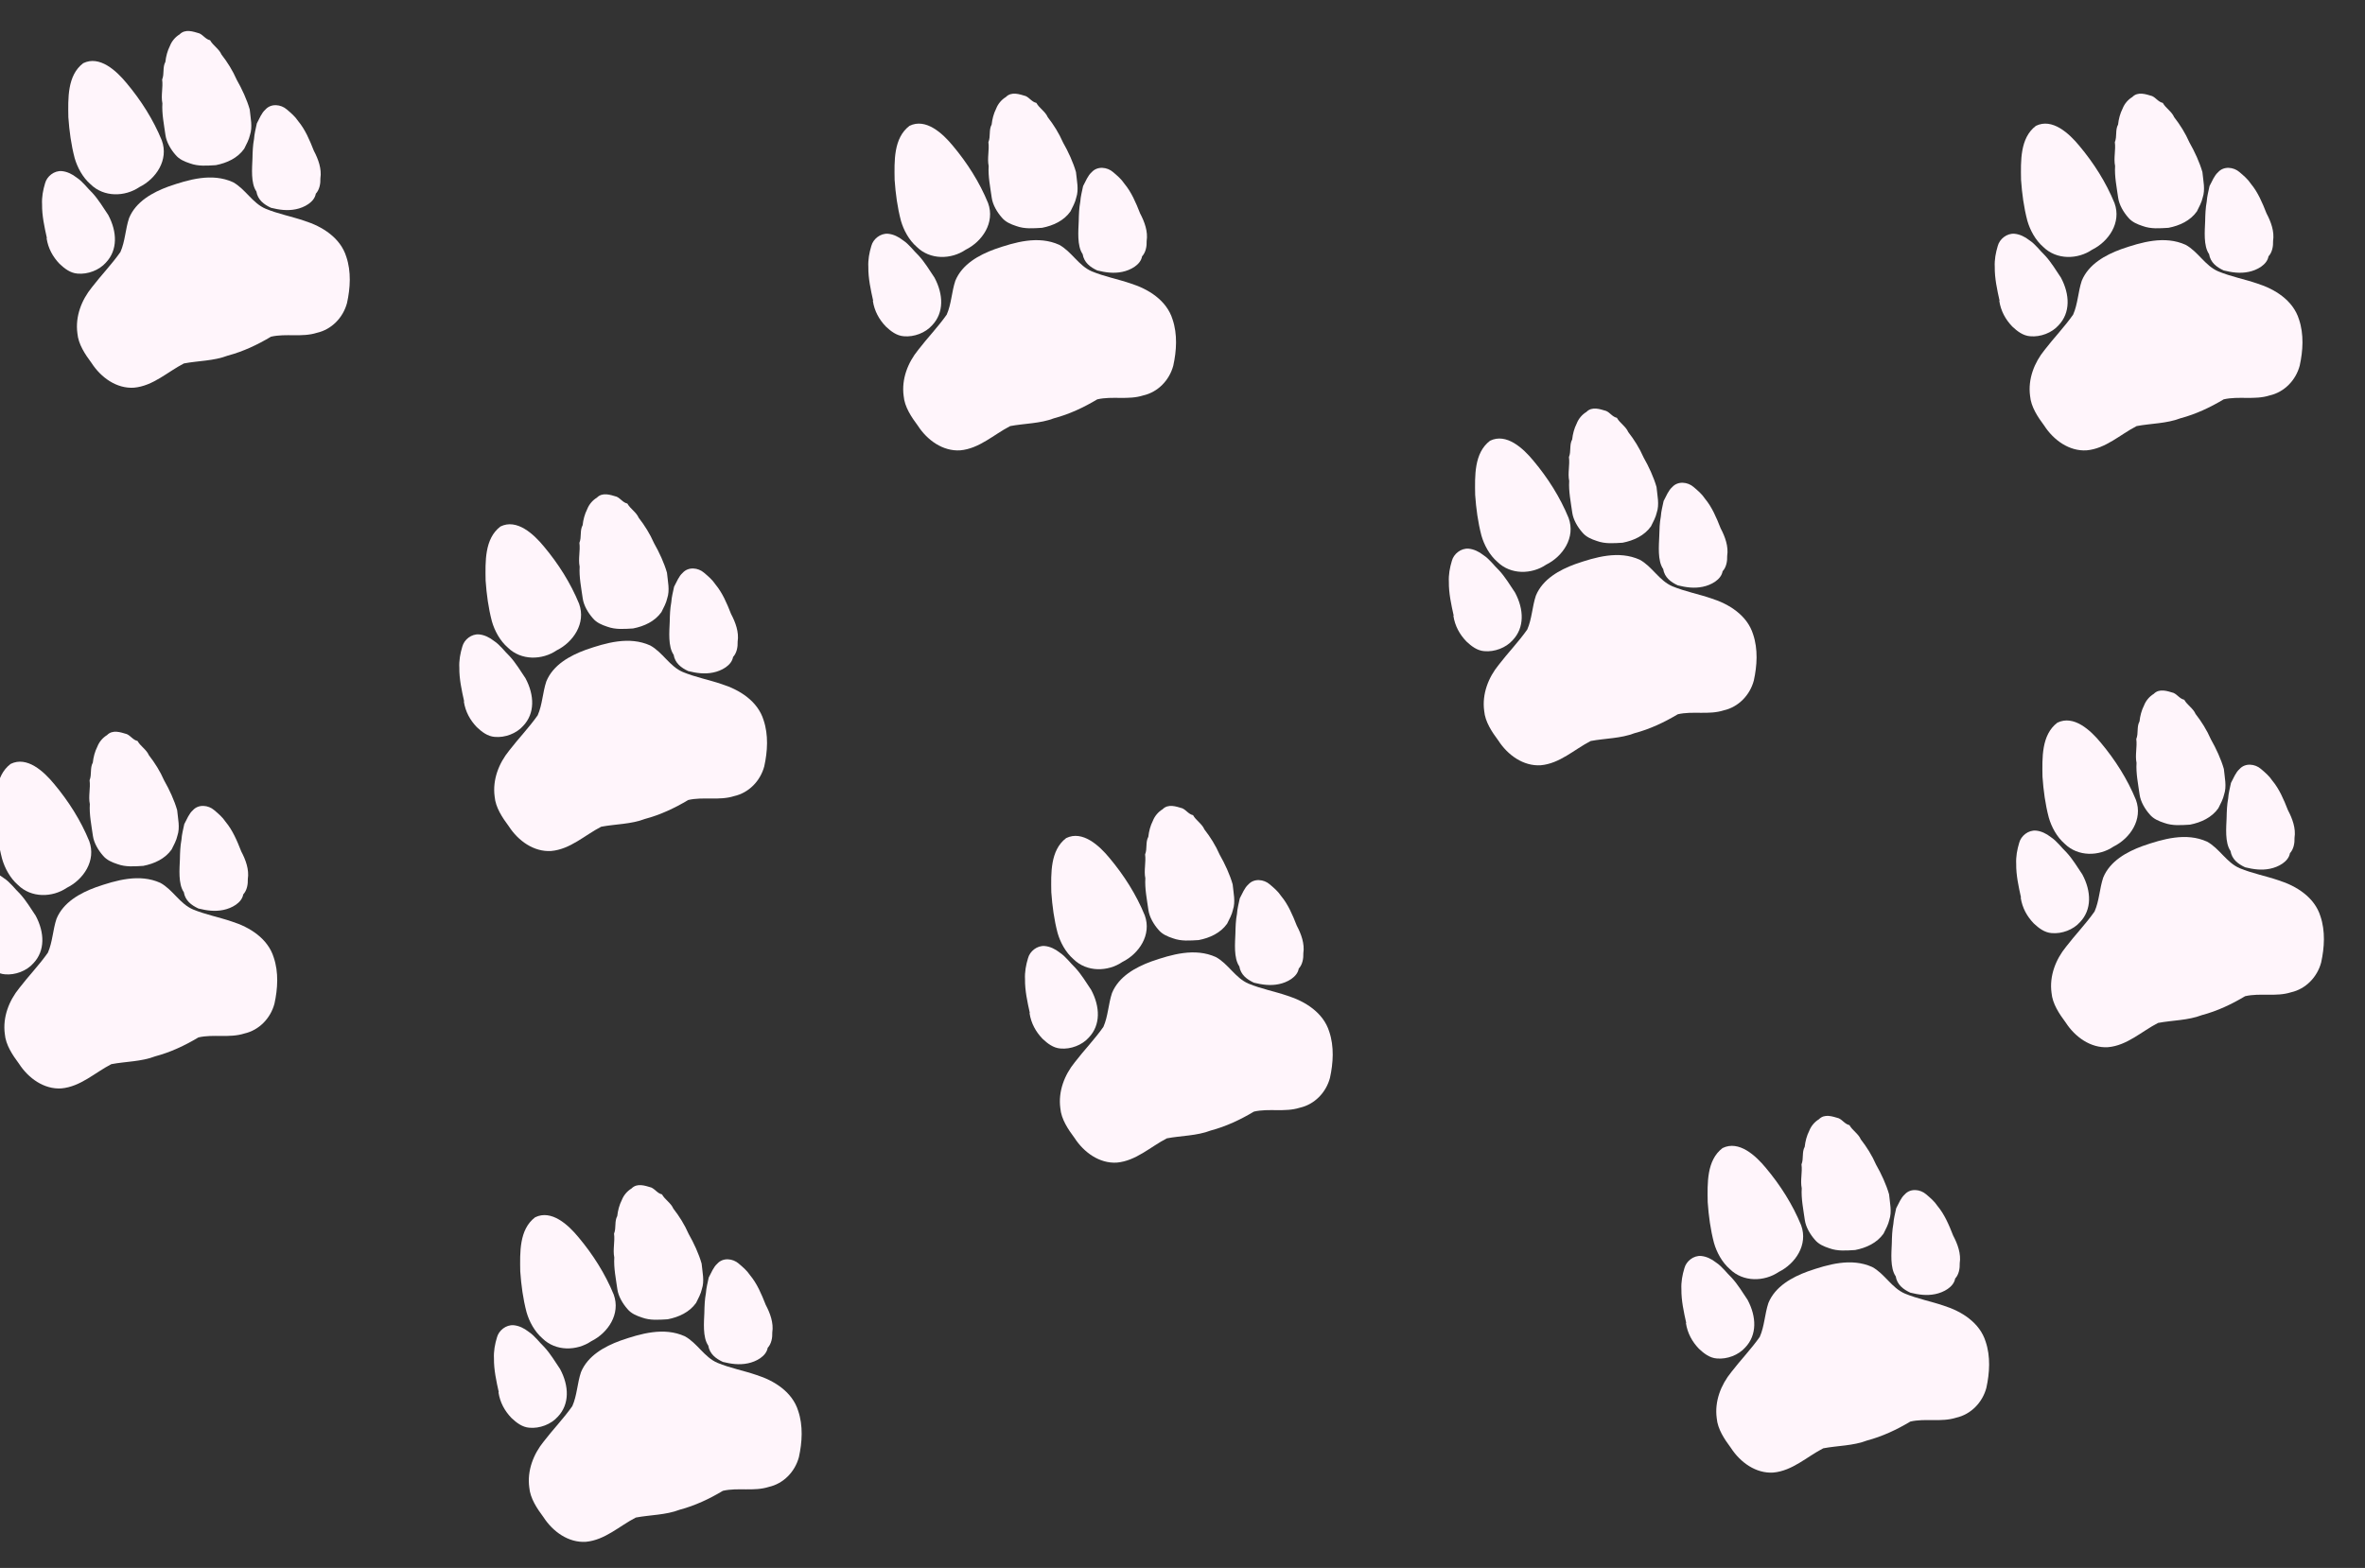 <svg width="1434" height="951" viewBox="0 0 1434 951" fill="none" xmlns="http://www.w3.org/2000/svg">
<rect x="0" y="0" width="1434" height="951" fill="#333333" stroke="none"/>
<g clip-path="url(#clip0_14_5)">
<path d="M28.413 144.319C26.964 137.773 25.412 130.735 25.512 124.002C25.268 119.58 26.098 115.216 27.337 111.137C28.436 106.977 32.816 103.397 37.468 103.778C40.679 104.075 43.84 105.618 46.432 107.672C50.209 110.137 52.858 113.992 56.043 117.04C59.75 121.072 62.595 125.89 65.616 130.369C71.115 140.653 71.415 151.729 64.21 159.275C60.144 163.889 53.197 166.528 46.972 165.941C42.668 165.62 39.163 162.913 36.133 160.049C32.018 155.755 29.223 150.693 28.26 144.546L28.413 144.319Z" fill="#FFF5FB"/>
<path d="M46.92 202.124C45.552 191.907 49.47 181.927 55.729 174.245C61.327 166.951 67.747 160.35 73.023 152.851C75.893 146.376 76.006 139.027 78.261 132.283C82.371 122.247 92.531 116.66 102.099 113.155C114.416 108.876 128.529 104.733 141.214 110.468C148.786 114.568 152.999 123.186 161.048 126.603C168.727 129.775 176.752 131.249 184.595 133.932C195.307 137.301 206.42 144.151 209.987 155.759C213.021 164.754 212.408 174.723 210.408 183.79C208.018 192.714 201.039 199.855 192.159 201.848C183.109 204.745 173.412 202.106 164.307 204.216C156.163 209.093 147.391 213.23 138.133 215.681C129.599 218.964 120.263 218.773 111.516 220.432C101.572 225.535 92.82 234.112 81.201 235.144C70.677 235.807 61.198 228.966 55.524 220.182C51.622 214.93 47.483 208.822 46.92 202.124Z" fill="#FFF5FB"/>
<path d="M45.267 95.873C43.133 87.77 42.04 79.514 41.45 71.13C41.273 59.787 40.717 45.721 50.457 38.326C60.374 33.438 70.554 42.876 76.766 50.422C85.491 60.823 92.947 72.533 98.123 85.182C102.431 97.006 94.585 108.491 84.522 113.465C75.737 119.435 63 119.715 54.928 111.782C50.101 107.618 46.873 101.478 45.266 95.874L45.267 95.873Z" fill="#FFF5FB"/>
<path d="M100.338 82.001C99.448 75.604 98.069 68.951 98.469 62.704C97.488 57.863 98.959 53.069 98.318 48.251C99.771 44.571 98.444 40.918 100.276 37.537C100.642 34.213 101.484 30.91 103.055 27.791C104.162 24.956 106.291 22.431 108.9 20.857C112.315 17.354 117.15 19.148 120.904 20.258C123.342 21.374 124.651 23.8 127.387 24.411C129.215 27.692 132.759 29.533 134.289 33.069C137.874 37.664 141.098 42.79 143.571 48.445C146.704 53.904 149.757 60.547 151.417 66.385C151.89 71.591 153.255 76.893 151.567 81.883C151.002 84.66 149.302 87.751 148.06 90.245C144.044 95.898 137.634 98.845 130.855 100.172C125.441 100.488 120.317 100.971 115.211 99.102C111.904 98.019 108.667 96.657 106.431 93.928C103.644 90.781 100.959 86.305 100.338 82.001Z" fill="#FFF5FB"/>
<path d="M153.077 96.175C153.166 92.066 153.287 88.229 154.034 84.267C154.216 81.179 155.108 77.879 155.73 74.853C157.451 71.686 158.508 68.639 160.932 66.441C164.411 62.559 170.379 63.323 173.858 66.345C176.406 68.503 178.956 70.654 180.773 73.423C185.028 78.514 187.735 84.921 190.289 91.421C192.982 96.501 195.158 102.426 194.268 108.147C194.391 111.273 193.777 115.032 191.486 117.483C190.595 122.666 184.425 125.892 179.443 126.897C174.247 127.985 169.289 127.263 164.325 126.036C159.978 124.013 156.29 121.184 155.457 116.133C151.944 111.087 152.88 101.833 153.078 96.176L153.077 96.175Z" fill="#FFF5FB"/>
</g>
<g clip-path="url(#clip1_14_5)">
<path d="M281.413 425.319C279.964 418.773 278.412 411.735 278.512 405.002C278.268 400.58 279.098 396.216 280.337 392.137C281.436 387.977 285.816 384.397 290.468 384.778C293.679 385.075 296.84 386.618 299.432 388.672C303.209 391.137 305.858 394.992 309.043 398.04C312.75 402.072 315.595 406.89 318.616 411.369C324.115 421.653 324.415 432.729 317.21 440.275C313.144 444.889 306.198 447.528 299.972 446.941C295.668 446.62 292.163 443.913 289.133 441.049C285.018 436.755 282.222 431.693 281.26 425.546L281.413 425.319Z" fill="#FFF5FB"/>
<path d="M299.92 483.124C298.552 472.907 302.47 462.927 308.729 455.245C314.327 447.951 320.747 441.35 326.023 433.851C328.893 427.376 329.006 420.027 331.261 413.283C335.371 403.247 345.531 397.66 355.099 394.155C367.416 389.876 381.529 385.733 394.214 391.468C401.786 395.568 405.999 404.186 414.048 407.603C421.727 410.775 429.752 412.249 437.595 414.932C448.307 418.301 459.42 425.151 462.987 436.759C466.021 445.754 465.408 455.723 463.408 464.79C461.018 473.714 454.039 480.855 445.159 482.848C436.109 485.745 426.412 483.106 417.307 485.216C409.163 490.093 400.391 494.23 391.133 496.681C382.599 499.964 373.263 499.773 364.516 501.432C354.572 506.536 345.82 515.112 334.201 516.144C323.677 516.807 314.198 509.966 308.524 501.182C304.622 495.93 300.483 489.822 299.92 483.124Z" fill="#FFF5FB"/>
<path d="M298.267 376.873C296.133 368.77 295.04 360.514 294.45 352.13C294.273 340.787 293.717 326.721 303.457 319.326C313.374 314.439 323.554 323.876 329.766 331.422C338.491 341.823 345.947 353.533 351.123 366.182C355.431 378.006 347.585 389.491 337.522 394.465C328.737 400.435 316 400.715 307.928 392.782C303.101 388.618 299.873 382.478 298.266 376.874L298.267 376.873Z" fill="#FFF5FB"/>
<path d="M353.338 363.001C352.448 356.604 351.069 349.951 351.469 343.704C350.488 338.863 351.959 334.068 351.318 329.251C352.771 325.57 351.444 321.918 353.276 318.537C353.642 315.213 354.484 311.91 356.055 308.791C357.162 305.956 359.291 303.431 361.9 301.857C365.315 298.354 370.15 300.148 373.904 301.258C376.342 302.374 377.651 304.8 380.387 305.411C382.215 308.692 385.759 310.533 387.289 314.069C390.874 318.664 394.098 323.79 396.571 329.445C399.704 334.904 402.757 341.547 404.417 347.385C404.89 352.591 406.255 357.893 404.567 362.883C404.002 365.661 402.302 368.751 401.06 371.245C397.044 376.898 390.634 379.845 383.855 381.172C378.441 381.488 373.317 381.971 368.211 380.102C364.904 379.019 361.667 377.658 359.431 374.928C356.644 371.781 353.959 367.305 353.338 363.001Z" fill="#FFF5FB"/>
<path d="M406.077 377.175C406.166 373.066 406.287 369.229 407.034 365.268C407.216 362.179 408.108 358.879 408.73 355.853C410.451 352.686 411.508 349.639 413.932 347.441C417.411 343.559 423.379 344.323 426.858 347.345C429.406 349.503 431.956 351.654 433.773 354.423C438.028 359.514 440.735 365.92 443.289 372.421C445.982 377.501 448.158 383.426 447.268 389.147C447.391 392.273 446.777 396.032 444.486 398.483C443.595 403.666 437.425 406.892 432.443 407.897C427.247 408.985 422.289 408.263 417.325 407.036C412.978 405.013 409.29 402.184 408.457 397.133C404.944 392.087 405.88 382.833 406.078 377.176L406.077 377.175Z" fill="#FFF5FB"/>
</g>
<g clip-path="url(#clip2_14_5)">
<path d="M302.413 844.319C300.964 837.773 299.412 830.735 299.512 824.002C299.268 819.58 300.098 815.216 301.337 811.137C302.436 806.977 306.816 803.397 311.468 803.778C314.679 804.075 317.84 805.618 320.432 807.672C324.209 810.137 326.858 813.992 330.043 817.04C333.75 821.071 336.595 825.89 339.616 830.369C345.115 840.653 345.415 851.729 338.21 859.275C334.144 863.889 327.198 866.528 320.972 865.941C316.668 865.62 313.163 862.913 310.133 860.048C306.018 855.755 303.222 850.693 302.26 844.546L302.413 844.319Z" fill="#FFF5FB"/>
<path d="M320.92 902.124C319.552 891.907 323.47 881.927 329.729 874.245C335.327 866.951 341.747 860.35 347.023 852.851C349.893 846.376 350.006 839.027 352.261 832.283C356.371 822.247 366.531 816.66 376.099 813.155C388.416 808.876 402.529 804.733 415.214 810.468C422.786 814.568 426.999 823.186 435.048 826.603C442.727 829.775 450.752 831.249 458.595 833.932C469.307 837.301 480.42 844.151 483.987 855.759C487.021 864.754 486.408 874.723 484.408 883.79C482.018 892.714 475.039 899.855 466.159 901.848C457.109 904.745 447.412 902.106 438.307 904.216C430.163 909.093 421.391 913.23 412.133 915.681C403.599 918.964 394.263 918.773 385.516 920.431C375.572 925.535 366.82 934.112 355.201 935.144C344.677 935.807 335.198 928.966 329.524 920.182C325.622 914.93 321.483 908.822 320.92 902.124Z" fill="#FFF5FB"/>
<path d="M319.267 795.873C317.133 787.77 316.04 779.514 315.45 771.13C315.273 759.787 314.717 745.72 324.457 738.326C334.374 733.439 344.554 742.876 350.766 750.422C359.491 760.823 366.947 772.533 372.123 785.182C376.431 797.006 368.585 808.491 358.522 813.465C349.737 819.435 337 819.715 328.928 811.782C324.101 807.618 320.873 801.478 319.266 795.873L319.267 795.873Z" fill="#FFF5FB"/>
<path d="M374.338 782.001C373.448 775.604 372.069 768.951 372.469 762.704C371.488 757.863 372.959 753.068 372.318 748.251C373.771 744.57 372.444 740.918 374.276 737.537C374.642 734.213 375.484 730.91 377.055 727.791C378.162 724.956 380.291 722.431 382.9 720.856C386.315 717.354 391.15 719.148 394.904 720.258C397.342 721.374 398.651 723.8 401.387 724.411C403.215 727.692 406.759 729.533 408.289 733.069C411.874 737.664 415.098 742.79 417.571 748.445C420.704 753.904 423.757 760.547 425.417 766.384C425.89 771.591 427.255 776.893 425.567 781.883C425.002 784.66 423.302 787.751 422.06 790.245C418.044 795.898 411.634 798.845 404.855 800.172C399.441 800.488 394.317 800.971 389.211 799.102C385.904 798.019 382.667 796.657 380.431 793.928C377.644 790.781 374.959 786.305 374.338 782.001Z" fill="#FFF5FB"/>
<path d="M427.077 796.175C427.166 792.066 427.287 788.229 428.034 784.268C428.216 781.179 429.108 777.879 429.73 774.853C431.451 771.686 432.508 768.639 434.932 766.441C438.411 762.559 444.379 763.323 447.858 766.345C450.406 768.503 452.956 770.654 454.773 773.423C459.028 778.514 461.735 784.92 464.289 791.421C466.982 796.501 469.158 802.426 468.268 808.147C468.391 811.273 467.777 815.032 465.486 817.483C464.595 822.666 458.425 825.892 453.443 826.897C448.247 827.985 443.289 827.263 438.325 826.036C433.978 824.013 430.29 821.184 429.457 816.133C425.944 811.087 426.88 801.833 427.078 796.176L427.077 796.175Z" fill="#FFF5FB"/>
</g>
<g clip-path="url(#clip3_14_5)">
<path d="M529.413 182.319C527.964 175.773 526.412 168.735 526.512 162.002C526.268 157.58 527.098 153.216 528.337 149.137C529.436 144.977 533.816 141.397 538.468 141.778C541.679 142.075 544.84 143.618 547.432 145.672C551.209 148.137 553.858 151.992 557.043 155.04C560.75 159.072 563.595 163.89 566.616 168.369C572.115 178.653 572.415 189.729 565.21 197.275C561.144 201.889 554.197 204.528 547.972 203.941C543.668 203.62 540.163 200.913 537.133 198.049C533.018 193.755 530.222 188.693 529.26 182.546L529.413 182.319Z" fill="#FFF5FB"/>
<path d="M547.92 240.124C546.552 229.907 550.47 219.927 556.729 212.245C562.327 204.951 568.747 198.35 574.023 190.851C576.893 184.376 577.006 177.027 579.261 170.283C583.371 160.247 593.531 154.66 603.099 151.155C615.416 146.876 629.529 142.733 642.214 148.468C649.786 152.568 653.999 161.186 662.048 164.603C669.727 167.775 677.752 169.249 685.595 171.932C696.307 175.301 707.42 182.151 710.987 193.759C714.021 202.754 713.408 212.723 711.408 221.79C709.018 230.714 702.039 237.855 693.159 239.848C684.109 242.745 674.412 240.106 665.307 242.216C657.163 247.093 648.391 251.23 639.133 253.681C630.599 256.964 621.263 256.773 612.516 258.432C602.572 263.535 593.82 272.112 582.201 273.144C571.677 273.807 562.198 266.966 556.524 258.182C552.622 252.93 548.483 246.822 547.92 240.124Z" fill="#FFF5FB"/>
<path d="M546.267 133.873C544.133 125.77 543.04 117.514 542.45 109.13C542.273 97.787 541.717 83.721 551.457 76.326C561.374 71.439 571.554 80.876 577.766 88.422C586.491 98.823 593.947 110.533 599.123 123.182C603.431 135.006 595.585 146.491 585.522 151.465C576.737 157.435 564 157.715 555.928 149.782C551.101 145.618 547.873 139.478 546.266 133.874L546.267 133.873Z" fill="#FFF5FB"/>
<path d="M601.338 120.001C600.448 113.604 599.069 106.951 599.469 100.704C598.488 95.863 599.959 91.069 599.318 86.251C600.771 82.57 599.444 78.918 601.276 75.537C601.642 72.213 602.484 68.91 604.055 65.791C605.162 62.956 607.291 60.431 609.9 58.856C613.315 55.354 618.15 57.148 621.904 58.258C624.342 59.374 625.651 61.8 628.387 62.411C630.215 65.692 633.759 67.533 635.289 71.069C638.874 75.664 642.098 80.79 644.571 86.445C647.704 91.904 650.757 98.547 652.417 104.385C652.89 109.591 654.255 114.893 652.567 119.883C652.002 122.661 650.302 125.751 649.06 128.245C645.044 133.898 638.634 136.845 631.855 138.172C626.441 138.488 621.317 138.971 616.211 137.102C612.904 136.019 609.667 134.658 607.431 131.928C604.644 128.781 601.959 124.305 601.338 120.001Z" fill="#FFF5FB"/>
<path d="M654.077 134.175C654.166 130.066 654.287 126.229 655.034 122.268C655.216 119.179 656.108 115.879 656.73 112.853C658.451 109.686 659.508 106.639 661.932 104.441C665.411 100.559 671.379 101.323 674.858 104.345C677.406 106.503 679.956 108.654 681.773 111.423C686.028 116.514 688.735 122.92 691.289 129.421C693.982 134.501 696.158 140.426 695.268 146.147C695.391 149.273 694.777 153.032 692.486 155.483C691.595 160.666 685.425 163.892 680.443 164.897C675.247 165.985 670.289 165.263 665.325 164.036C660.978 162.013 657.29 159.184 656.457 154.133C652.944 149.087 653.88 139.833 654.078 134.176L654.077 134.175Z" fill="#FFF5FB"/>
</g>
<g clip-path="url(#clip4_14_5)">
<path d="M624.413 614.319C622.964 607.773 621.412 600.735 621.512 594.002C621.268 589.58 622.098 585.216 623.337 581.137C624.436 576.977 628.816 573.397 633.468 573.778C636.679 574.075 639.84 575.618 642.432 577.672C646.209 580.137 648.858 583.992 652.043 587.04C655.75 591.072 658.595 595.89 661.616 600.369C667.115 610.653 667.415 621.729 660.21 629.275C656.144 633.889 649.198 636.528 642.972 635.941C638.668 635.62 635.163 632.913 632.133 630.048C628.018 625.755 625.222 620.693 624.26 614.546L624.413 614.319Z" fill="#FFF5FB"/>
<path d="M642.92 672.124C641.552 661.907 645.47 651.927 651.729 644.245C657.327 636.951 663.747 630.35 669.023 622.851C671.893 616.376 672.006 609.027 674.261 602.283C678.371 592.247 688.531 586.66 698.099 583.155C710.416 578.876 724.529 574.733 737.214 580.468C744.786 584.568 748.999 593.186 757.048 596.603C764.727 599.775 772.752 601.249 780.595 603.932C791.307 607.301 802.42 614.151 805.987 625.759C809.021 634.754 808.408 644.723 806.408 653.79C804.018 662.714 797.039 669.855 788.159 671.848C779.109 674.745 769.412 672.106 760.307 674.216C752.163 679.093 743.391 683.23 734.133 685.681C725.599 688.964 716.263 688.773 707.516 690.431C697.572 695.535 688.82 704.112 677.201 705.144C666.677 705.807 657.198 698.966 651.524 690.182C647.622 684.93 643.483 678.822 642.92 672.124Z" fill="#FFF5FB"/>
<path d="M641.267 565.873C639.133 557.77 638.04 549.514 637.45 541.13C637.273 529.787 636.717 515.72 646.457 508.326C656.374 503.439 666.554 512.876 672.766 520.422C681.491 530.823 688.947 542.533 694.123 555.182C698.431 567.006 690.585 578.491 680.522 583.465C671.737 589.435 659 589.715 650.928 581.782C646.101 577.618 642.873 571.478 641.266 565.873L641.267 565.873Z" fill="#FFF5FB"/>
<path d="M696.338 552.001C695.448 545.604 694.069 538.951 694.469 532.704C693.488 527.863 694.959 523.068 694.318 518.251C695.771 514.57 694.444 510.918 696.276 507.537C696.642 504.213 697.484 500.91 699.055 497.791C700.162 494.956 702.291 492.431 704.9 490.857C708.315 487.354 713.15 489.148 716.904 490.258C719.342 491.374 720.651 493.8 723.387 494.411C725.215 497.692 728.759 499.533 730.289 503.069C733.874 507.664 737.098 512.79 739.571 518.445C742.704 523.904 745.757 530.547 747.417 536.385C747.89 541.591 749.255 546.893 747.567 551.883C747.002 554.66 745.302 557.751 744.06 560.245C740.044 565.898 733.634 568.845 726.855 570.172C721.441 570.488 716.317 570.971 711.211 569.102C707.904 568.019 704.667 566.657 702.431 563.928C699.644 560.781 696.959 556.305 696.338 552.001Z" fill="#FFF5FB"/>
<path d="M749.077 566.175C749.166 562.066 749.287 558.229 750.034 554.268C750.216 551.179 751.108 547.879 751.73 544.853C753.451 541.686 754.508 538.639 756.932 536.441C760.411 532.559 766.379 533.323 769.858 536.345C772.406 538.503 774.956 540.654 776.773 543.423C781.028 548.514 783.735 554.92 786.289 561.421C788.982 566.501 791.158 572.426 790.268 578.147C790.391 581.273 789.777 585.032 787.486 587.483C786.595 592.666 780.425 595.892 775.443 596.897C770.247 597.985 765.289 597.263 760.325 596.036C755.978 594.013 752.29 591.184 751.457 586.133C747.944 581.087 748.88 571.833 749.078 566.176L749.077 566.175Z" fill="#FFF5FB"/>
</g>
<g clip-path="url(#clip5_14_5)">
<path d="M881.413 373.319C879.964 366.773 878.412 359.735 878.512 353.002C878.268 348.58 879.098 344.216 880.337 340.137C881.436 335.977 885.816 332.397 890.468 332.778C893.679 333.075 896.84 334.618 899.432 336.672C903.209 339.137 905.858 342.992 909.043 346.04C912.75 350.072 915.595 354.89 918.616 359.369C924.115 369.653 924.415 380.729 917.21 388.275C913.144 392.889 906.197 395.528 899.972 394.941C895.668 394.62 892.163 391.913 889.133 389.049C885.018 384.755 882.222 379.693 881.26 373.546L881.413 373.319Z" fill="#FFF5FB"/>
<path d="M899.92 431.124C898.552 420.907 902.47 410.927 908.729 403.245C914.327 395.951 920.747 389.35 926.023 381.851C928.893 375.376 929.006 368.027 931.261 361.283C935.371 351.247 945.531 345.66 955.099 342.155C967.416 337.876 981.529 333.733 994.214 339.468C1001.79 343.568 1006 352.186 1014.05 355.603C1021.73 358.775 1029.75 360.249 1037.6 362.932C1048.31 366.301 1059.42 373.151 1062.99 384.759C1066.02 393.754 1065.41 403.723 1063.41 412.79C1061.02 421.714 1054.04 428.855 1045.16 430.848C1036.11 433.745 1026.41 431.106 1017.31 433.216C1009.16 438.093 1000.39 442.23 991.133 444.681C982.599 447.964 973.263 447.773 964.516 449.432C954.572 454.535 945.82 463.112 934.201 464.144C923.677 464.807 914.198 457.966 908.524 449.182C904.622 443.93 900.483 437.822 899.92 431.124Z" fill="#FFF5FB"/>
<path d="M898.267 324.873C896.133 316.77 895.04 308.514 894.45 300.13C894.273 288.787 893.717 274.721 903.457 267.326C913.374 262.439 923.554 271.876 929.766 279.422C938.491 289.823 945.947 301.533 951.123 314.182C955.431 326.006 947.585 337.491 937.522 342.465C928.737 348.435 916 348.715 907.928 340.782C903.101 336.618 899.873 330.478 898.266 324.874L898.267 324.873Z" fill="#FFF5FB"/>
<path d="M953.338 311.001C952.448 304.604 951.069 297.951 951.469 291.704C950.488 286.863 951.959 282.068 951.318 277.251C952.771 273.57 951.444 269.918 953.276 266.537C953.642 263.213 954.484 259.91 956.055 256.791C957.162 253.956 959.291 251.431 961.9 249.857C965.315 246.354 970.15 248.148 973.904 249.258C976.342 250.374 977.651 252.8 980.387 253.411C982.215 256.692 985.759 258.533 987.289 262.069C990.874 266.664 994.098 271.79 996.571 277.445C999.704 282.904 1002.76 289.547 1004.42 295.385C1004.89 300.591 1006.26 305.893 1004.57 310.883C1004 313.661 1002.3 316.751 1001.06 319.245C997.044 324.898 990.634 327.845 983.855 329.172C978.441 329.488 973.317 329.971 968.211 328.102C964.904 327.019 961.667 325.658 959.431 322.928C956.644 319.781 953.959 315.305 953.338 311.001Z" fill="#FFF5FB"/>
<path d="M1006.08 325.175C1006.17 321.066 1006.29 317.229 1007.03 313.268C1007.22 310.179 1008.11 306.879 1008.73 303.853C1010.45 300.686 1011.51 297.639 1013.93 295.441C1017.41 291.559 1023.38 292.323 1026.86 295.345C1029.41 297.503 1031.96 299.654 1033.77 302.423C1038.03 307.514 1040.74 313.92 1043.29 320.421C1045.98 325.501 1048.16 331.426 1047.27 337.147C1047.39 340.273 1046.78 344.032 1044.49 346.483C1043.6 351.666 1037.43 354.892 1032.44 355.897C1027.25 356.985 1022.29 356.263 1017.33 355.036C1012.98 353.013 1009.29 350.184 1008.46 345.133C1004.94 340.087 1005.88 330.833 1006.08 325.176L1006.08 325.175Z" fill="#FFF5FB"/>
</g>
<g clip-path="url(#clip6_14_5)">
<path d="M1022.41 802.319C1020.96 795.773 1019.41 788.735 1019.51 782.002C1019.27 777.58 1020.1 773.216 1021.34 769.137C1022.44 764.977 1026.82 761.397 1031.47 761.778C1034.68 762.075 1037.84 763.618 1040.43 765.672C1044.21 768.137 1046.86 771.992 1050.04 775.04C1053.75 779.071 1056.6 783.89 1059.62 788.369C1065.12 798.653 1065.42 809.729 1058.21 817.275C1054.14 821.889 1047.2 824.528 1040.97 823.941C1036.67 823.62 1033.16 820.913 1030.13 818.048C1026.02 813.755 1023.22 808.693 1022.26 802.546L1022.41 802.319Z" fill="#FFF5FB"/>
<path d="M1040.92 860.124C1039.55 849.907 1043.47 839.927 1049.73 832.245C1055.33 824.951 1061.75 818.35 1067.02 810.851C1069.89 804.376 1070.01 797.027 1072.26 790.283C1076.37 780.247 1086.53 774.66 1096.1 771.155C1108.42 766.876 1122.53 762.733 1135.21 768.468C1142.79 772.568 1147 781.186 1155.05 784.603C1162.73 787.775 1170.75 789.249 1178.6 791.932C1189.31 795.301 1200.42 802.151 1203.99 813.759C1207.02 822.754 1206.41 832.723 1204.41 841.79C1202.02 850.714 1195.04 857.855 1186.16 859.848C1177.11 862.745 1167.41 860.106 1158.31 862.216C1150.16 867.093 1141.39 871.23 1132.13 873.681C1123.6 876.964 1114.26 876.773 1105.52 878.431C1095.57 883.535 1086.82 892.112 1075.2 893.144C1064.68 893.807 1055.2 886.966 1049.52 878.182C1045.62 872.93 1041.48 866.822 1040.92 860.124Z" fill="#FFF5FB"/>
<path d="M1039.27 753.873C1037.13 745.77 1036.04 737.514 1035.45 729.13C1035.27 717.787 1034.72 703.72 1044.46 696.326C1054.37 691.439 1064.55 700.876 1070.77 708.422C1079.49 718.823 1086.95 730.533 1092.12 743.182C1096.43 755.006 1088.59 766.491 1078.52 771.465C1069.74 777.435 1057 777.715 1048.93 769.782C1044.1 765.618 1040.87 759.478 1039.27 753.873L1039.27 753.873Z" fill="#FFF5FB"/>
<path d="M1094.34 740.001C1093.45 733.604 1092.07 726.951 1092.47 720.704C1091.49 715.863 1092.96 711.068 1092.32 706.251C1093.77 702.57 1092.44 698.918 1094.28 695.537C1094.64 692.213 1095.48 688.91 1097.05 685.791C1098.16 682.956 1100.29 680.431 1102.9 678.856C1106.31 675.354 1111.15 677.148 1114.9 678.258C1117.34 679.374 1118.65 681.8 1121.39 682.411C1123.22 685.692 1126.76 687.533 1128.29 691.069C1131.87 695.664 1135.1 700.79 1137.57 706.445C1140.7 711.904 1143.76 718.547 1145.42 724.384C1145.89 729.591 1147.26 734.893 1145.57 739.883C1145 742.66 1143.3 745.751 1142.06 748.245C1138.04 753.898 1131.63 756.845 1124.86 758.172C1119.44 758.488 1114.32 758.971 1109.21 757.102C1105.9 756.019 1102.67 754.657 1100.43 751.928C1097.64 748.781 1094.96 744.305 1094.34 740.001Z" fill="#FFF5FB"/>
<path d="M1147.08 754.175C1147.17 750.066 1147.29 746.229 1148.03 742.268C1148.22 739.179 1149.11 735.879 1149.73 732.853C1151.45 729.686 1152.51 726.639 1154.93 724.441C1158.41 720.559 1164.38 721.323 1167.86 724.345C1170.41 726.503 1172.96 728.654 1174.77 731.423C1179.03 736.514 1181.74 742.92 1184.29 749.421C1186.98 754.501 1189.16 760.426 1188.27 766.147C1188.39 769.273 1187.78 773.032 1185.49 775.483C1184.6 780.666 1178.43 783.892 1173.44 784.897C1168.25 785.985 1163.29 785.263 1158.33 784.036C1153.98 782.013 1150.29 779.184 1149.46 774.133C1145.94 769.087 1146.88 759.833 1147.08 754.176L1147.08 754.175Z" fill="#FFF5FB"/>
</g>
<g clip-path="url(#clip7_14_5)">
<path d="M1212.41 182.319C1210.96 175.773 1209.41 168.735 1209.51 162.002C1209.27 157.58 1210.1 153.216 1211.34 149.137C1212.44 144.977 1216.82 141.397 1221.47 141.778C1224.68 142.075 1227.84 143.618 1230.43 145.672C1234.21 148.137 1236.86 151.992 1240.04 155.04C1243.75 159.072 1246.6 163.89 1249.62 168.369C1255.12 178.653 1255.42 189.729 1248.21 197.275C1244.14 201.889 1237.2 204.528 1230.97 203.941C1226.67 203.62 1223.16 200.913 1220.13 198.049C1216.02 193.755 1213.22 188.693 1212.26 182.546L1212.41 182.319Z" fill="#FFF5FB"/>
<path d="M1230.92 240.124C1229.55 229.907 1233.47 219.927 1239.73 212.245C1245.33 204.951 1251.75 198.35 1257.02 190.851C1259.89 184.376 1260.01 177.027 1262.26 170.283C1266.37 160.247 1276.53 154.66 1286.1 151.155C1298.42 146.876 1312.53 142.733 1325.21 148.468C1332.79 152.568 1337 161.186 1345.05 164.603C1352.73 167.775 1360.75 169.249 1368.6 171.932C1379.31 175.301 1390.42 182.151 1393.99 193.759C1397.02 202.754 1396.41 212.723 1394.41 221.79C1392.02 230.714 1385.04 237.855 1376.16 239.848C1367.11 242.745 1357.41 240.106 1348.31 242.216C1340.16 247.093 1331.39 251.23 1322.13 253.681C1313.6 256.964 1304.26 256.773 1295.52 258.432C1285.57 263.535 1276.82 272.112 1265.2 273.144C1254.68 273.807 1245.2 266.966 1239.52 258.182C1235.62 252.93 1231.48 246.822 1230.92 240.124Z" fill="#FFF5FB"/>
<path d="M1229.27 133.873C1227.13 125.77 1226.04 117.514 1225.45 109.13C1225.27 97.787 1224.72 83.721 1234.46 76.326C1244.37 71.439 1254.55 80.876 1260.77 88.422C1269.49 98.823 1276.95 110.533 1282.12 123.182C1286.43 135.006 1278.59 146.491 1268.52 151.465C1259.74 157.435 1247 157.715 1238.93 149.782C1234.1 145.618 1230.87 139.478 1229.27 133.874L1229.27 133.873Z" fill="#FFF5FB"/>
<path d="M1284.34 120.001C1283.45 113.604 1282.07 106.951 1282.47 100.704C1281.49 95.863 1282.96 91.069 1282.32 86.251C1283.77 82.57 1282.44 78.918 1284.28 75.537C1284.64 72.213 1285.48 68.91 1287.05 65.791C1288.16 62.956 1290.29 60.431 1292.9 58.856C1296.31 55.354 1301.15 57.148 1304.9 58.258C1307.34 59.374 1308.65 61.8 1311.39 62.411C1313.22 65.692 1316.76 67.533 1318.29 71.069C1321.87 75.664 1325.1 80.79 1327.57 86.445C1330.7 91.904 1333.76 98.547 1335.42 104.385C1335.89 109.591 1337.26 114.893 1335.57 119.883C1335 122.661 1333.3 125.751 1332.06 128.245C1328.04 133.898 1321.63 136.845 1314.86 138.172C1309.44 138.488 1304.32 138.971 1299.21 137.102C1295.9 136.019 1292.67 134.658 1290.43 131.928C1287.64 128.781 1284.96 124.305 1284.34 120.001Z" fill="#FFF5FB"/>
<path d="M1337.08 134.175C1337.17 130.066 1337.29 126.229 1338.03 122.268C1338.22 119.179 1339.11 115.879 1339.73 112.853C1341.45 109.686 1342.51 106.639 1344.93 104.441C1348.41 100.559 1354.38 101.323 1357.86 104.345C1360.41 106.503 1362.96 108.654 1364.77 111.423C1369.03 116.514 1371.74 122.92 1374.29 129.421C1376.98 134.501 1379.16 140.426 1378.27 146.147C1378.39 149.273 1377.78 153.032 1375.49 155.483C1374.6 160.666 1368.43 163.892 1363.44 164.897C1358.25 165.985 1353.29 165.263 1348.33 164.036C1343.98 162.013 1340.29 159.184 1339.46 154.133C1335.94 149.087 1336.88 139.833 1337.08 134.176L1337.08 134.175Z" fill="#FFF5FB"/>
</g>
<g clip-path="url(#clip8_14_5)">
<path d="M-15.587 569.319C-17.036 562.773 -18.588 555.735 -18.488 549.002C-18.732 544.58 -17.902 540.216 -16.663 536.137C-15.564 531.977 -11.184 528.397 -6.532 528.778C-3.321 529.075 -0.16 530.618 2.432 532.672C6.209 535.137 8.858 538.992 12.043 542.04C15.75 546.072 18.595 550.89 21.616 555.369C27.115 565.653 27.415 576.729 20.21 584.275C16.144 588.889 9.198 591.528 2.972 590.941C-1.332 590.62 -4.837 587.913 -7.867 585.049C-11.982 580.755 -14.777 575.693 -15.74 569.546L-15.587 569.319Z" fill="#FFF5FB"/>
<path d="M2.92 627.124C1.552 616.907 5.47 606.927 11.729 599.245C17.327 591.951 23.747 585.35 29.023 577.851C31.893 571.376 32.006 564.027 34.261 557.283C38.371 547.247 48.531 541.66 58.099 538.155C70.416 533.876 84.529 529.733 97.214 535.468C104.786 539.568 108.999 548.186 117.048 551.603C124.727 554.775 132.752 556.249 140.595 558.932C151.307 562.301 162.42 569.151 165.987 580.759C169.021 589.754 168.408 599.723 166.408 608.79C164.018 617.714 157.039 624.855 148.159 626.848C139.109 629.745 129.412 627.106 120.307 629.216C112.163 634.093 103.391 638.23 94.133 640.681C85.599 643.964 76.263 643.773 67.516 645.432C57.572 650.536 48.82 659.112 37.201 660.144C26.677 660.807 17.198 653.966 11.524 645.182C7.622 639.93 3.483 633.822 2.92 627.124Z" fill="#FFF5FB"/>
<path d="M1.267 520.873C-0.867 512.77 -1.96 504.514 -2.55 496.13C-2.727 484.787 -3.283 470.721 6.457 463.326C16.374 458.439 26.554 467.876 32.766 475.422C41.491 485.823 48.947 497.533 54.123 510.182C58.431 522.006 50.585 533.491 40.522 538.465C31.736 544.435 19 544.715 10.928 536.782C6.101 532.618 2.873 526.478 1.266 520.874L1.267 520.873Z" fill="#FFF5FB"/>
<path d="M56.338 507.001C55.447 500.604 54.069 493.951 54.469 487.704C53.488 482.863 54.959 478.068 54.318 473.251C55.771 469.57 54.444 465.918 56.276 462.537C56.642 459.213 57.484 455.91 59.055 452.791C60.162 449.956 62.291 447.431 64.9 445.857C68.315 442.354 73.15 444.148 76.904 445.258C79.342 446.374 80.651 448.8 83.387 449.411C85.215 452.692 88.759 454.533 90.289 458.069C93.874 462.664 97.098 467.79 99.571 473.445C102.704 478.904 105.757 485.547 107.417 491.385C107.89 496.591 109.255 501.893 107.567 506.883C107.002 509.661 105.302 512.751 104.06 515.245C100.044 520.898 93.634 523.845 86.855 525.172C81.441 525.488 76.317 525.971 71.211 524.102C67.904 523.019 64.667 521.658 62.431 518.928C59.644 515.781 56.959 511.305 56.338 507.001Z" fill="#FFF5FB"/>
<path d="M109.077 521.175C109.166 517.066 109.287 513.229 110.034 509.268C110.216 506.179 111.108 502.879 111.73 499.853C113.451 496.686 114.508 493.639 116.932 491.441C120.411 487.559 126.379 488.323 129.858 491.345C132.406 493.503 134.956 495.654 136.773 498.423C141.028 503.514 143.735 509.92 146.289 516.421C148.982 521.501 151.158 527.426 150.268 533.147C150.391 536.273 149.777 540.032 147.486 542.483C146.595 547.666 140.425 550.892 135.443 551.897C130.247 552.985 125.289 552.263 120.325 551.036C115.978 549.013 112.29 546.184 111.457 541.133C107.944 536.087 108.88 526.833 109.078 521.176L109.077 521.175Z" fill="#FFF5FB"/>
</g>
<g clip-path="url(#clip9_14_5)">
<path d="M1225.41 544.319C1223.96 537.773 1222.41 530.735 1222.51 524.002C1222.27 519.58 1223.1 515.216 1224.34 511.137C1225.44 506.977 1229.82 503.397 1234.47 503.778C1237.68 504.075 1240.84 505.618 1243.43 507.672C1247.21 510.137 1249.86 513.992 1253.04 517.04C1256.75 521.072 1259.6 525.89 1262.62 530.369C1268.12 540.653 1268.42 551.729 1261.21 559.275C1257.14 563.889 1250.2 566.528 1243.97 565.941C1239.67 565.62 1236.16 562.913 1233.13 560.049C1229.02 555.755 1226.22 550.693 1225.26 544.546L1225.41 544.319Z" fill="#FFF5FB"/>
<path d="M1243.92 602.124C1242.55 591.907 1246.47 581.927 1252.73 574.245C1258.33 566.951 1264.75 560.35 1270.02 552.851C1272.89 546.376 1273.01 539.027 1275.26 532.283C1279.37 522.247 1289.53 516.66 1299.1 513.155C1311.42 508.876 1325.53 504.733 1338.21 510.468C1345.79 514.568 1350 523.186 1358.05 526.603C1365.73 529.775 1373.75 531.249 1381.6 533.932C1392.31 537.301 1403.42 544.151 1406.99 555.759C1410.02 564.754 1409.41 574.723 1407.41 583.79C1405.02 592.714 1398.04 599.855 1389.16 601.848C1380.11 604.745 1370.41 602.106 1361.31 604.216C1353.16 609.093 1344.39 613.23 1335.13 615.681C1326.6 618.964 1317.26 618.773 1308.52 620.432C1298.57 625.536 1289.82 634.112 1278.2 635.144C1267.68 635.807 1258.2 628.966 1252.52 620.182C1248.62 614.93 1244.48 608.822 1243.92 602.124Z" fill="#FFF5FB"/>
<path d="M1242.27 495.873C1240.13 487.77 1239.04 479.514 1238.45 471.13C1238.27 459.787 1237.72 445.721 1247.46 438.326C1257.37 433.439 1267.55 442.876 1273.77 450.422C1282.49 460.823 1289.95 472.533 1295.12 485.182C1299.43 497.006 1291.59 508.491 1281.52 513.465C1272.74 519.435 1260 519.715 1251.93 511.782C1247.1 507.618 1243.87 501.478 1242.27 495.874L1242.27 495.873Z" fill="#FFF5FB"/>
<path d="M1297.34 482.001C1296.45 475.604 1295.07 468.951 1295.47 462.704C1294.49 457.863 1295.96 453.068 1295.32 448.251C1296.77 444.57 1295.44 440.918 1297.28 437.537C1297.64 434.213 1298.48 430.91 1300.05 427.791C1301.16 424.956 1303.29 422.431 1305.9 420.857C1309.31 417.354 1314.15 419.148 1317.9 420.258C1320.34 421.374 1321.65 423.8 1324.39 424.411C1326.22 427.692 1329.76 429.533 1331.29 433.069C1334.87 437.664 1338.1 442.79 1340.57 448.445C1343.7 453.904 1346.76 460.547 1348.42 466.385C1348.89 471.591 1350.26 476.893 1348.57 481.883C1348 484.661 1346.3 487.751 1345.06 490.245C1341.04 495.898 1334.63 498.845 1327.86 500.172C1322.44 500.488 1317.32 500.971 1312.21 499.102C1308.9 498.019 1305.67 496.658 1303.43 493.928C1300.64 490.781 1297.96 486.305 1297.34 482.001Z" fill="#FFF5FB"/>
<path d="M1350.08 496.175C1350.17 492.066 1350.29 488.229 1351.03 484.268C1351.22 481.179 1352.11 477.879 1352.73 474.853C1354.45 471.686 1355.51 468.639 1357.93 466.441C1361.41 462.559 1367.38 463.323 1370.86 466.345C1373.41 468.503 1375.96 470.654 1377.77 473.423C1382.03 478.514 1384.74 484.92 1387.29 491.421C1389.98 496.501 1392.16 502.426 1391.27 508.147C1391.39 511.273 1390.78 515.032 1388.49 517.483C1387.6 522.666 1381.43 525.892 1376.44 526.897C1371.25 527.985 1366.29 527.263 1361.33 526.036C1356.98 524.013 1353.29 521.184 1352.46 516.133C1348.94 511.087 1349.88 501.833 1350.08 496.176L1350.08 496.175Z" fill="#FFF5FB"/>
</g>
<defs>
<clipPath id="clip0_14_5">
<rect width="199" height="205" fill="white" transform="translate(-14 54.182) rotate(-17)"/>
</clipPath>
<clipPath id="clip1_14_5">
<rect width="199" height="205" fill="white" transform="translate(239 335.182) rotate(-17)"/>
</clipPath>
<clipPath id="clip2_14_5">
<rect width="199" height="205" fill="white" transform="translate(260 754.182) rotate(-17)"/>
</clipPath>
<clipPath id="clip3_14_5">
<rect width="199" height="205" fill="white" transform="translate(487 92.182) rotate(-17)"/>
</clipPath>
<clipPath id="clip4_14_5">
<rect width="199" height="205" fill="white" transform="translate(582 524.182) rotate(-17)"/>
</clipPath>
<clipPath id="clip5_14_5">
<rect width="199" height="205" fill="white" transform="translate(839 283.182) rotate(-17)"/>
</clipPath>
<clipPath id="clip6_14_5">
<rect width="199" height="205" fill="white" transform="translate(980 712.182) rotate(-17)"/>
</clipPath>
<clipPath id="clip7_14_5">
<rect width="199" height="205" fill="white" transform="translate(1170 92.182) rotate(-17)"/>
</clipPath>
<clipPath id="clip8_14_5">
<rect width="199" height="205" fill="white" transform="translate(-58 479.182) rotate(-17)"/>
</clipPath>
<clipPath id="clip9_14_5">
<rect width="199" height="205" fill="white" transform="translate(1183 454.182) rotate(-17)"/>
</clipPath>
</defs>
</svg>
